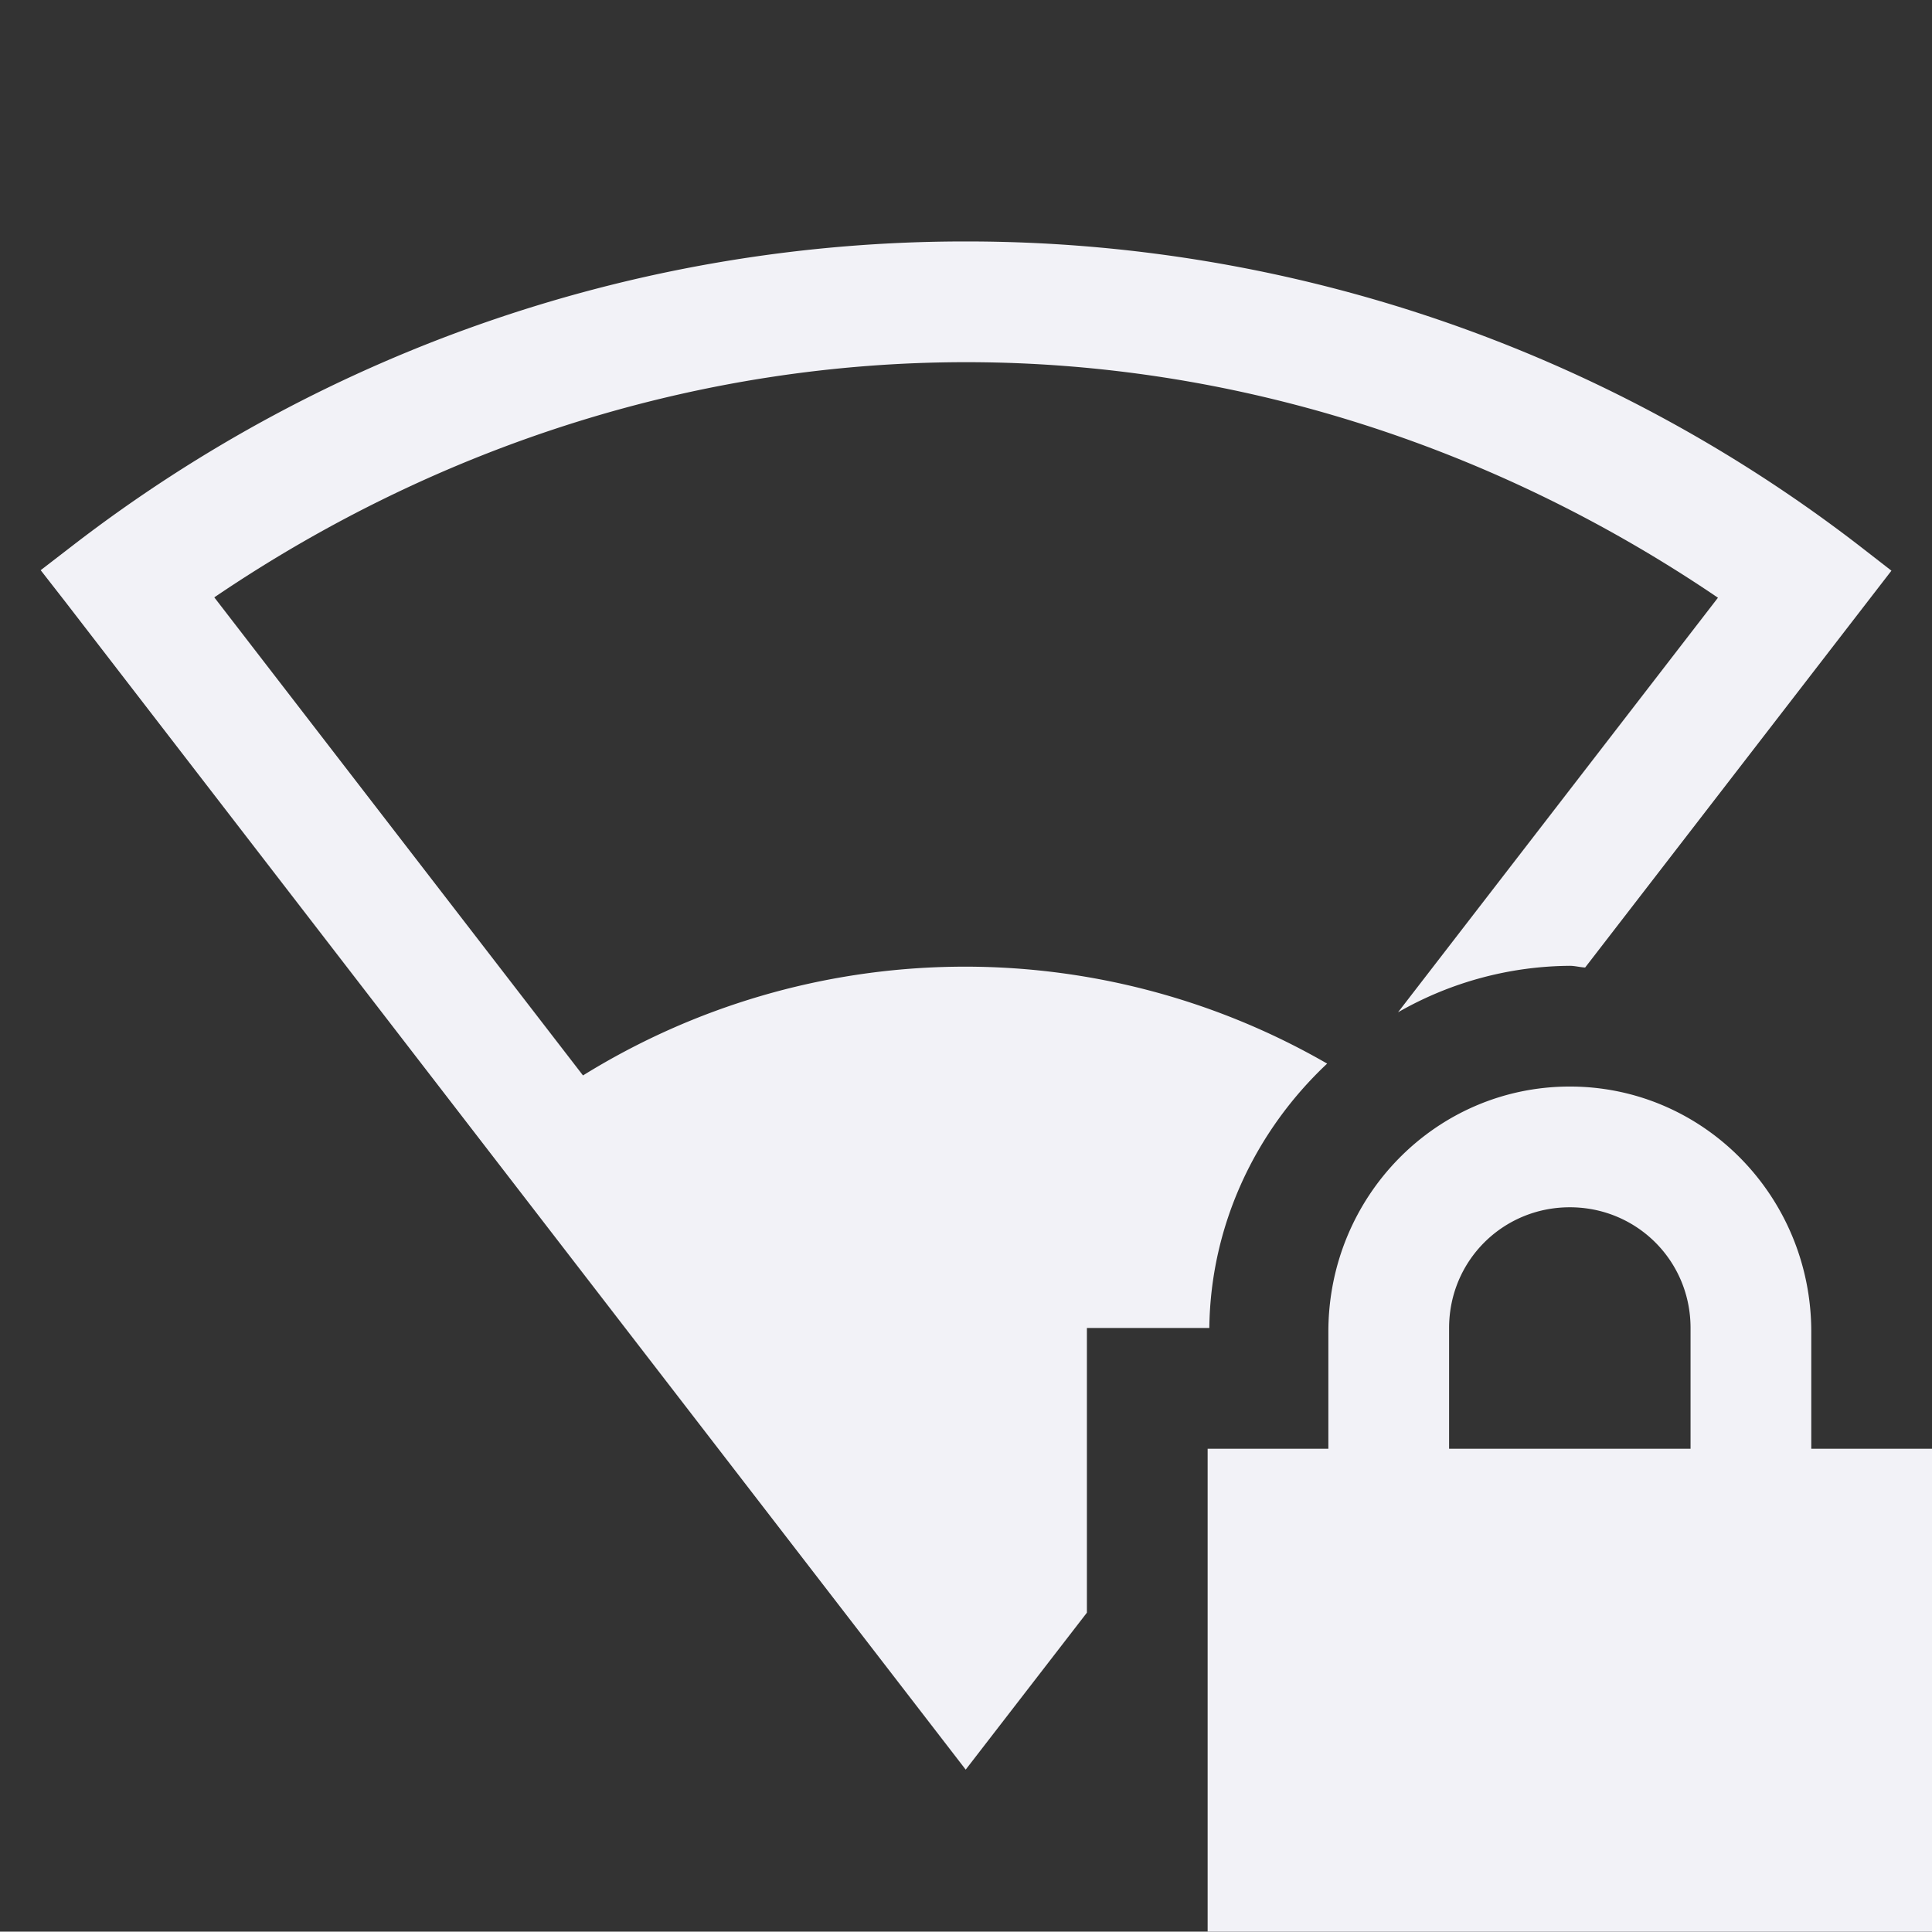 <svg height="16" width="16.003" xmlns="http://www.w3.org/2000/svg"><rect width="100%" height="100%" fill="#333333" stroke="none"/><path d="m1021.003-245a12.1 12.1 0 0 0 -7.4 2.518l-.266.205.205.263 7.457 9.672 1.004-1.3v-2.358h1.014c.01-.86.388-1.638.976-2.19a6.003 6 0 0 0 -6.164.098l-3.054-3.96c1.883-1.278 4.047-1.948 6.228-1.948s4.344.672 6.227 1.951l-2.65 3.434a2.898 2.898 0 0 1 1.423-.385c.043 0 .084.012.127.014l2.537-3.287-.264-.205a12.105 12.105 0 0 0 -7.4-2.522zm5 7c-1.108 0-2 .91-2 2.031v.969h-1v4h6v-4h-1v-.969c0-1.12-.892-2.031-2-2.031zm0 1c.554 0 1 .442 1 1v1h-2v-1c0-.558.446-1 1-1z" fill="#f2f2f7" transform="translate(-1013 247)"/></svg>